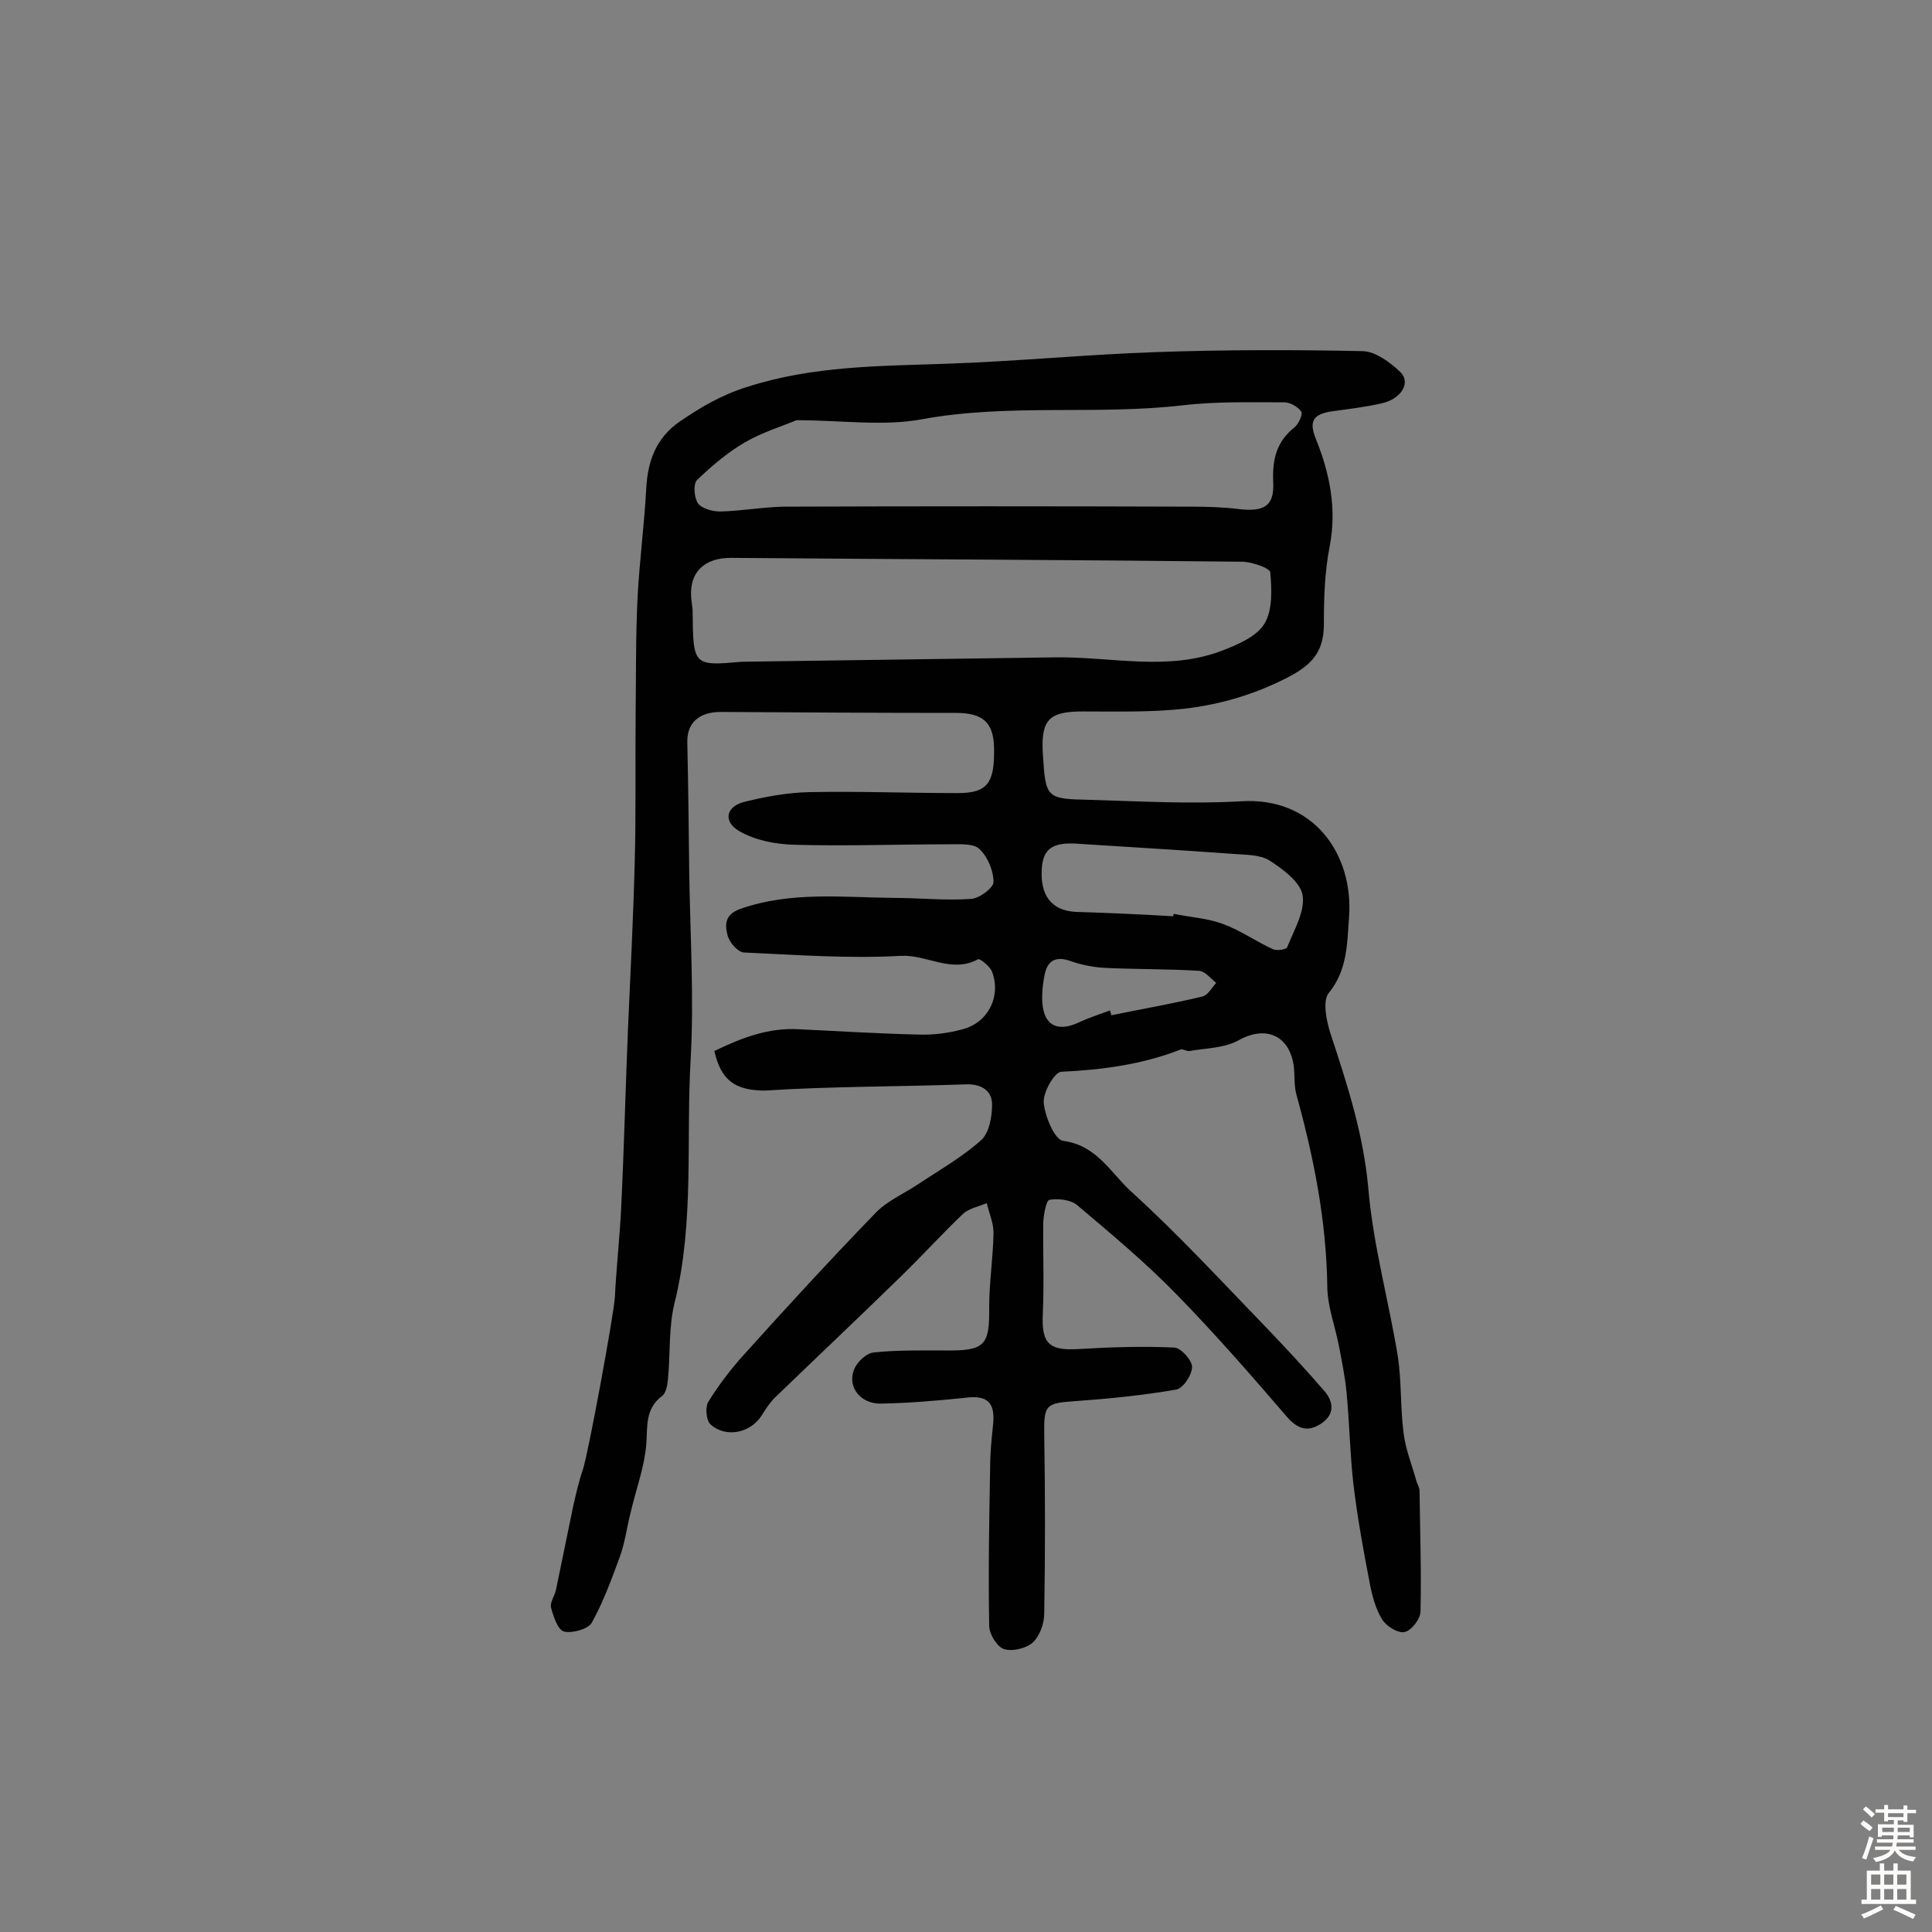 <svg enable-background="new 0 0 400 400" viewBox="0 0 400 400" xmlns="http://www.w3.org/2000/svg"><rect x="0" y="0" width="400" height="400" fill="#808080" stroke="none"/><path d="m147.9 217.6c5.6-2.7 11.2-4.9 17.6-4.5 8.2.4 16.5.9 24.7 1.1 3 .1 6.2-.3 9.1-1.1 5.3-1.4 8-6.8 6.1-11.9-.4-1.1-2.5-2.8-2.9-2.6-5.5 3-10.6-1-16-.7-10.8.6-21.7-.2-32.5-.7-1.3-.1-3.1-2.2-3.4-3.7-.5-2-.6-4.1 2.6-5.3 10.5-3.7 21.2-2.4 31.9-2.3 5.4 0 10.7.6 16 .2 1.7-.1 4.6-2.3 4.6-3.5 0-2.3-1.2-5.2-2.9-6.8-1.2-1.2-4-1-6.1-1-10.7 0-21.4.4-32.2.1-3.9-.1-8.1-.9-11.4-2.8-3.5-2-2.8-5.2 1.1-6.1 4.4-1.1 8.9-1.9 13.4-2 10.2-.2 20.5.2 30.7.2 6.2 0 7.7-2.1 7.5-9.7-.2-5-2.4-6.9-7.9-6.9-16.2 0-32.5-.1-48.7-.2-4.5 0-7 2.3-6.9 6.3.2 9.1.3 18.1.4 27.2.2 12.8 1 25.6.3 38.3-1 16.8.8 33.7-3.3 50.4-1.3 5.1-.9 10.6-1.4 15.9-.1 1.2-.4 2.9-1.2 3.5-3.6 2.7-3 6.3-3.3 10.1-.4 4.7-2.1 9.2-3.2 13.9-.8 3.1-1.2 6.4-2.3 9.4-1.7 4.6-3.4 9.3-5.8 13.6-.8 1.3-4 2.2-5.7 1.8-1.3-.3-2.2-3.1-2.7-4.9-.3-1.1.7-2.4 1-3.7 1.2-5.7 2.3-11.3 3.5-17 .6-2.7 1.2-5.4 2.1-8 1.1-3.3 6.4-32.1 6.6-35.6.3-6.1 1-12.3 1.3-18.4.6-12.3.9-24.6 1.4-36.8.5-11.5 1.1-22.9 1.4-34.4.3-10.3.1-20.7.2-31 .1-8.1 0-16.2.4-24.3.4-7.6 1.4-15.1 1.8-22.6.3-5.6 2-10.4 6.9-13.8 4.4-3 8.6-5.5 14-7.2 13.7-4.4 27.5-4.3 41.5-4.8 14.4-.5 28.7-1.9 43.1-2.4 14.3-.5 28.6-.5 42.9-.2 2.6.1 5.6 2.3 7.7 4.3 2.3 2.2.2 5.6-3.8 6.5-3.5.8-7 1.2-10.6 1.7-3.4.6-4.6 1.8-3.1 5.6 2.9 7.1 4.4 14.5 2.9 22.3-1 5.1-1.2 10.3-1.2 15.5.1 5.6-1.7 8.6-7.2 11.5-6.9 3.6-14 5.7-21.4 6.6-7 .8-14.2.6-21.3.6-6.9 0-8.7 1.6-8.3 8.6.6 9.4.6 9.5 9.8 9.7 10.4.3 20.8.9 31.2.3 15-1 23.4 10.9 22.4 24.1-.4 5.3-.3 10.8-4.2 15.6-1.3 1.6-.5 5.6.3 8.2 3.5 10.6 6.9 21 7.9 32.3 1 11.7 4.2 23.1 6.1 34.7.8 5.2.5 10.6 1.2 15.9.4 3.4 1.8 6.8 2.7 10.1.2.6.6 1.2.6 1.8.1 8.3.4 16.7.2 25 0 1.6-1.9 4-3.3 4.3s-3.9-1.3-4.7-2.7c-1.4-2.3-2.1-5.2-2.6-7.9-1.3-6.7-2.5-13.4-3.3-20.1-.7-6.2-.8-12.5-1.4-18.8-.3-3.3-1-6.6-1.6-9.8-.8-4.1-2.4-8.2-2.4-12.4-.2-13.5-2.8-26.6-6.4-39.6-.6-2.2-.2-4.6-.7-6.8-1.3-5.9-6.2-7.3-11.3-4.4-2.9 1.6-6.7 1.6-10.1 2.2-.6.1-1.4-.5-1.9-.3-7.9 3.1-16.2 4.2-24.7 4.6-1.4.1-3.8 4.3-3.6 6.4.2 2.8 2.3 7.7 4 7.9 7 .9 9.9 6.7 14.1 10.5 9.9 9 19 18.9 28.3 28.5 4 4.2 7.9 8.4 11.7 12.8 1.9 2.2 2.2 4.8-.6 6.7-2.7 1.8-4.8 1.3-7.1-1.3-7.4-8.6-14.8-17.1-22.7-25.2-6.5-6.7-13.7-12.7-20.8-18.7-1.3-1.1-3.9-1.4-5.7-1.1-.7.1-1.2 3-1.3 4.6-.1 6.3.2 12.6-.1 19-.3 6.2 1.3 7.7 7.5 7.3 6.6-.4 13.2-.6 19.8-.3 1.3.1 3.6 2.6 3.6 4 0 1.7-1.9 4.5-3.3 4.7-6.9 1.2-14 1.9-21 2.4-6 .4-6.4.8-6.3 6.9.2 12.3.2 24.7 0 37 0 2.1-.9 4.7-2.4 6.1-1.4 1.2-4.3 1.9-6 1.3-1.4-.5-3-3.1-3-4.8-.2-11 0-21.9.2-32.9 0-2.9.3-5.8.6-8.7.5-4.7-1.2-6.2-5.8-5.6-5.8.6-11.6 1.1-17.4 1.2-4.2.1-7-3.4-5.6-7 .6-1.6 2.6-3.5 4.2-3.6 4.8-.5 9.7-.4 14.6-.4 8.3.1 9.3-1 9.2-8.9 0-5.1.8-10.3.9-15.4 0-2.1-.9-4.1-1.4-6.2-1.7.7-3.7 1.1-4.9 2.2-4.3 4.1-8.3 8.5-12.6 12.7-8.7 8.5-17.6 16.9-26.4 25.4-1 1-1.8 2.2-2.6 3.5-2.3 3.8-7.5 4.9-10.7 2-.9-.8-1.1-3.5-.5-4.6 2.1-3.4 4.6-6.7 7.3-9.7 9-10 18.1-19.9 27.4-29.5 2.3-2.4 5.7-3.9 8.6-5.8 4.5-3 9.3-5.7 13.3-9.3 1.6-1.5 2.2-4.8 2.2-7.3 0-2.9-2.2-4.3-5.4-4.2-13.9.5-27.9.4-41.8 1.3-5.9-.1-8.9-2-10.3-8.2zm-4.5-91.2c.1 11.5.1 11.5 10.3 10.6h.5c21.4-.3 42.7-.6 64.1-.9 11.7-.2 23.6 3 35-1.5 3.1-1.2 7-2.9 8.5-5.5 1.7-2.8 1.5-7 1.2-10.6-.1-.9-3.7-2.1-5.6-2.2-35.4-.4-70.7-.5-106.1-.8-5.4 0-8.6 2.9-8.2 8.2.1 1.2.3 2.3.3 2.7zm21.5-39.4c-3.1 1.3-7.1 2.5-10.7 4.6s-6.9 4.9-9.9 7.8c-.8.8-.6 3.6.2 4.8.8 1.1 3 1.7 4.6 1.7 4.3-.1 8.7-.9 13-1 28.2-.1 56.5-.1 84.7 0 3.2 0 6.5.1 9.7.5 5.2.6 7.4-.6 7.1-5.7-.2-4.8.8-8.4 4.5-11.3.8-.7 1.7-2.7 1.3-3.2-.7-1-2.3-1.9-3.5-1.9-7 0-14-.2-20.9.6-18 2.1-36.1-.4-54.1 2.9-8 1.5-16.6.2-26 .2zm78 102.7c0-.2.1-.4.1-.5 3.4.7 7 .9 10.2 2.1 3.6 1.3 6.8 3.6 10.3 5.2.8.4 2.8.1 3-.4 1.4-3.5 3.7-7.4 3.2-10.7-.4-2.7-4-5.4-6.8-7.2-2-1.3-5-1.2-7.5-1.4-10.7-.8-21.4-1.4-32.1-2.1-5.2-.4-7.3.9-7.6 5-.4 5.6 1.9 8.8 7 9.1 6.7.2 13.5.5 20.2.9zm-13.1 19.5c.1.3.2.6.3 1 6.3-1.3 12.7-2.4 18.9-3.9 1.1-.3 1.9-1.8 2.8-2.8-1.1-.9-2.3-2.4-3.5-2.5-6.4-.4-12.9-.3-19.3-.6-2.4-.1-5-.6-7.3-1.4-3-1.1-4.8-.2-5.4 2.7-.4 1.9-.6 3.9-.5 5.8.3 4.7 3 6.2 7.3 4.3 2.3-1.1 4.6-1.8 6.7-2.6z" fill="#010102"/><g fill="#fcfbfa"><path d="m385.2 377.6.6-.7c.6.4 1.3.9 1.9 1.5l-.6.7c-.8-.5-1.4-1-1.9-1.5zm.3 7.1c.6-1.4 1.1-2.9 1.5-4.5.3.1.6.3.9.4-.5 1.4-1 2.9-1.5 4.4zm.2-10.1.6-.6c.7.5 1.3 1.1 1.9 1.6l-.7.7c-.6-.6-1.2-1.2-1.8-1.7zm8.4-.8h.8v.9h1.8v.7h-1.8v1.8h-.8v-.3h-1.2v.9h3.3v2.6h-.8v-.4h-2.5c0 .3 0 .6-.1.8h3.4v.7h-3.5c0 .3-.1.6-.1.8h4v.7h-3.5c.7.9 1.9 1.3 3.6 1.5-.2.2-.4.5-.6.9-1.9-.3-3.2-1.1-3.8-2.3-.5 1.1-1.8 2-3.9 2.4-.2-.3-.4-.5-.6-.8 1.9-.4 3.1-.9 3.6-1.7h-3.2v-.7h3.5c.1-.2.1-.5.2-.8h-3.3v-.7h3.4c0-.2 0-.5 0-.8h-2.4v.3h-.8v-2.6h3.3v-.9h-1.2v.3h-.8v-1.8h-1.8v-.7h1.8v-.9h.8v.9h3.2zm-4.4 5.5h2.4c0-.3 0-.6 0-.9h-2.4zm1.2-3.1h3.2v-.8h-3.2zm4.4 2.2h-2.4v.9h2.5v-.9z"/><path d="m389.2 385.8h.9v1.5h1.9v-1.5h.9v1.5h2.7v6h1.1v.9h-11.3v-.9h1.1v-6h2.7zm.2 8.7.5.8c-1.2.6-2.5 1.3-4 1.9-.2-.3-.3-.6-.6-.8 1.6-.6 3-1.3 4.1-1.9zm-2-4.3h1.9v-2.1h-1.9zm0 3.1h1.9v-2.2h-1.9zm2.7-3.1h1.9v-2.1h-1.9zm0 3.1h1.9v-2.2h-1.9zm2.4 1.3c1.4.6 2.7 1.2 4.1 1.8l-.5.9c-1.5-.7-2.8-1.4-4.1-1.9zm2.2-6.5h-1.9v2.1h1.9zm-1.9 5.2h1.9v-2.2h-1.9z"/></g></svg>